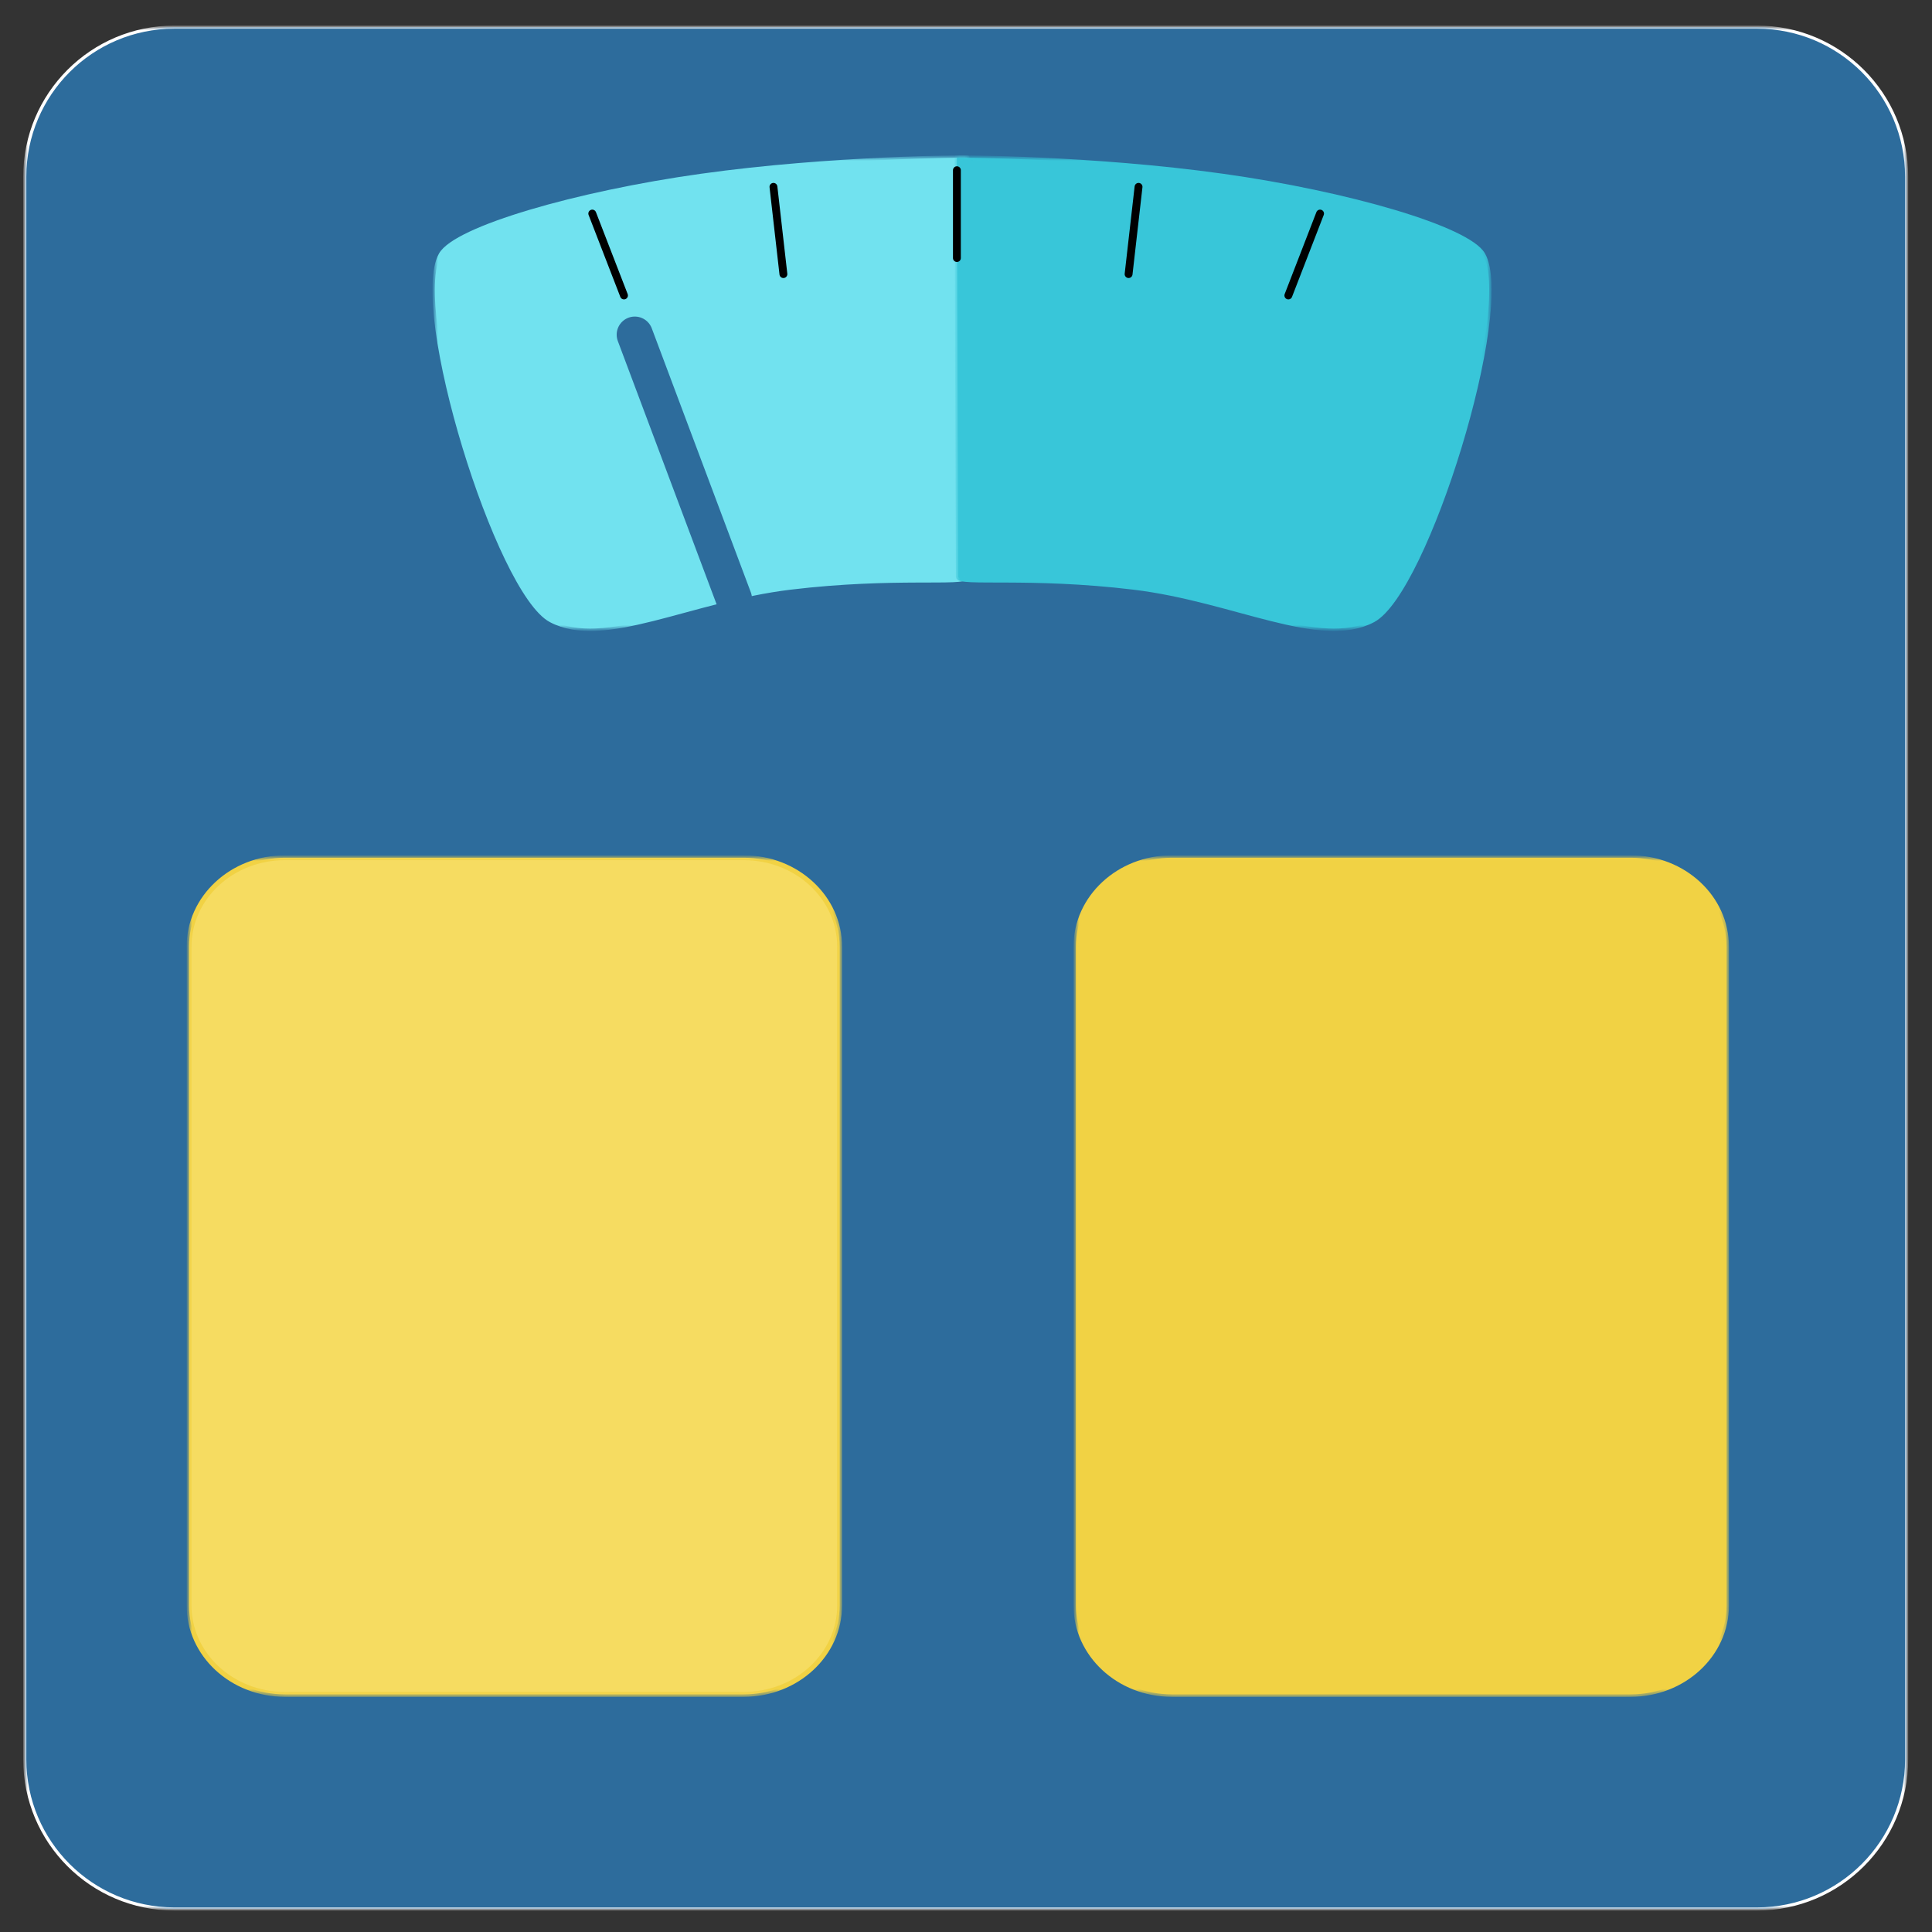<?xml version="1.0" encoding="UTF-8"?>
<svg xmlns:xlink="http://www.w3.org/1999/xlink" clip-rule="evenodd" stroke-linecap="round" stroke-linejoin="round"
     stroke-miterlimit="10"
     version="1.1" viewBox="0 0 308 308" xml:space="preserve"
     xmlns="http://www.w3.org/2000/svg">
<rect x="0" y="0" width="308" height="308" fill="#333333" stroke="none"/>
<defs>
<path id="e"
      d="m27.789 4.328h252.33c13.165 0 23.837 10.672 23.837 23.838v252.32c0 13.165-10.672 23.838-23.837 23.838h-252.33c-13.165 0-23.838-10.673-23.838-23.838v-252.32c0-13.165 10.672-23.838 23.838-23.838z"/>
    <path id="d"
          d="m45.412 136.74h73.168c8.437 0 15.277 6.35 15.277 14.183v105.01c0 7.833-6.84 14.183-15.277 14.183h-73.168c-8.437 0-15.277-6.35-15.277-14.183v-105.01c0-7.833 6.84-14.183 15.277-14.183z"/>
    <path id="c"
          d="m186.8 136.74h73.168c8.438 0 15.277 6.35 15.277 14.183v105.01c0 7.833-6.839 14.183-15.277 14.183h-73.168c-8.437 0-15.277-6.35-15.277-14.183v-105.01c0-7.833 6.84-14.183 15.277-14.183z"/>
    <path id="b"
          d="m70.328 40.601c-4.881 8.551 9.096 53.751 17.51 58.23 8.414 4.479 22.09-3.271 38.151-5.21 16.582-2.003 27.962-0.469 27.962-1.69 0-2.403 0.231-66.796 0.231-66.796s-21.495 0.024-42.41 2.954c-19.829 2.778-39.068 8.351-41.444 12.512z"/>
    <path id="a"
          d="m236.4 40.601c4.882 8.551-9.096 53.751-17.51 58.23-8.413 4.479-22.089-3.271-38.151-5.21-16.582-2.003-27.962-0.469-27.962-1.69 0-2.403-0.231-66.796-0.231-66.796s21.495 0.024 42.41 2.954c19.83 2.778 39.069 8.351 41.444 12.512z"/>
</defs>

    <g>
<use fill="#2d6c9c" xlink:href="#e"/>
        <mask id="j" x="3.951" y="4.328" width="300" height="300" maskUnits="userSpaceOnUse">
<rect x="3.951" y="4.328" width="300" height="300"/>
            <use fill="#ffffff" fill-rule="evenodd" xlink:href="#e"/>
</mask>
        <use fill="none" mask="url(#j)" stroke="#ffffff" stroke-linecap="butt" stroke-linejoin="round" stroke-width=".5"
             xlink:href="#e"/>
</g>
    <g>
<use fill="#f6dc61" xlink:href="#d"/>
        <mask id="i" x="30.135" y="136.737" width="103.722" height="133.379" maskUnits="userSpaceOnUse">
<rect x="30.135" y="136.74" width="103.72" height="133.38"/>
            <use fill="#ffffff" fill-rule="evenodd" xlink:href="#d"/>
</mask>
        <use fill="none" mask="url(#i)" stroke="#f1d244" stroke-linecap="butt" stroke-linejoin="round"
             stroke-width=".777" xlink:href="#d"/>
</g>
    <g>
<use fill="#f1d244" xlink:href="#c"/>
        <mask id="h" x="171.527" y="136.737" width="103.722" height="133.379" maskUnits="userSpaceOnUse">
<rect x="171.53" y="136.74" width="103.72" height="133.38"/>
            <use fill="#ffffff" fill-rule="evenodd" xlink:href="#c"/>
</mask>
        <use fill="none" mask="url(#h)" stroke="#f1d244" stroke-linecap="butt" stroke-linejoin="round"
             stroke-width=".777" xlink:href="#c"/>
</g>
    <g>
<use fill="#71e2ef" xlink:href="#b"/>
        <mask id="g" x="69.32" y="25.134" width="84.863" height="75.069" maskUnits="userSpaceOnUse">
<rect x="69.32" y="25.134" width="84.863" height="75.069"/>
            <use fill="#ffffff" fill-rule="evenodd" xlink:href="#b"/>
</mask>
        <use fill="none" mask="url(#g)" stroke="#71e2ef" stroke-linecap="butt" stroke-linejoin="round"
             stroke-width=".777" xlink:href="#b"/>
</g>
    <path d="m116.99 95.441-15.79-42.085" fill="none" stroke="#2d6c9c" stroke-linecap="round" stroke-linejoin="round"
          stroke-width="5.779"/>
    <g>
<use fill="#38c6d9" xlink:href="#a"/>
        <mask id="f" x="152.547" y="25.134" width="84.863" height="75.069" maskUnits="userSpaceOnUse">
<rect x="152.55" y="25.134" width="84.863" height="75.069"/>
            <use fill="#ffffff" fill-rule="evenodd" xlink:href="#a"/>
</mask>
        <use fill="none" mask="url(#f)" stroke="#38c6d9" stroke-linecap="butt" stroke-linejoin="round"
             stroke-width=".777" xlink:href="#a"/>
</g>
    <path d="m99.476 47.103-2.769-7.152-2.285-5.904" stroke="#000" stroke-linecap="round" stroke-linejoin="round"
          stroke-width="1.254"/>
    <path d="m205.39 47.103 2.769-7.152 2.285-5.904" stroke="#000" stroke-linecap="round" stroke-linejoin="round"
          stroke-width="1.254"/>
    <path d="m179.92 43.697 1.586-13.91" stroke="#000" stroke-linecap="round" stroke-linejoin="round"
          stroke-width="1.254"/>
    <path d="m124.89 43.697-1.585-13.91" stroke="#000" stroke-linecap="round" stroke-linejoin="round"
          stroke-width="1.254"/>
    <path d="m152.55 41.137v-14" stroke="#000" stroke-linecap="round" stroke-linejoin="round" stroke-width="1.254"/>

</svg>
